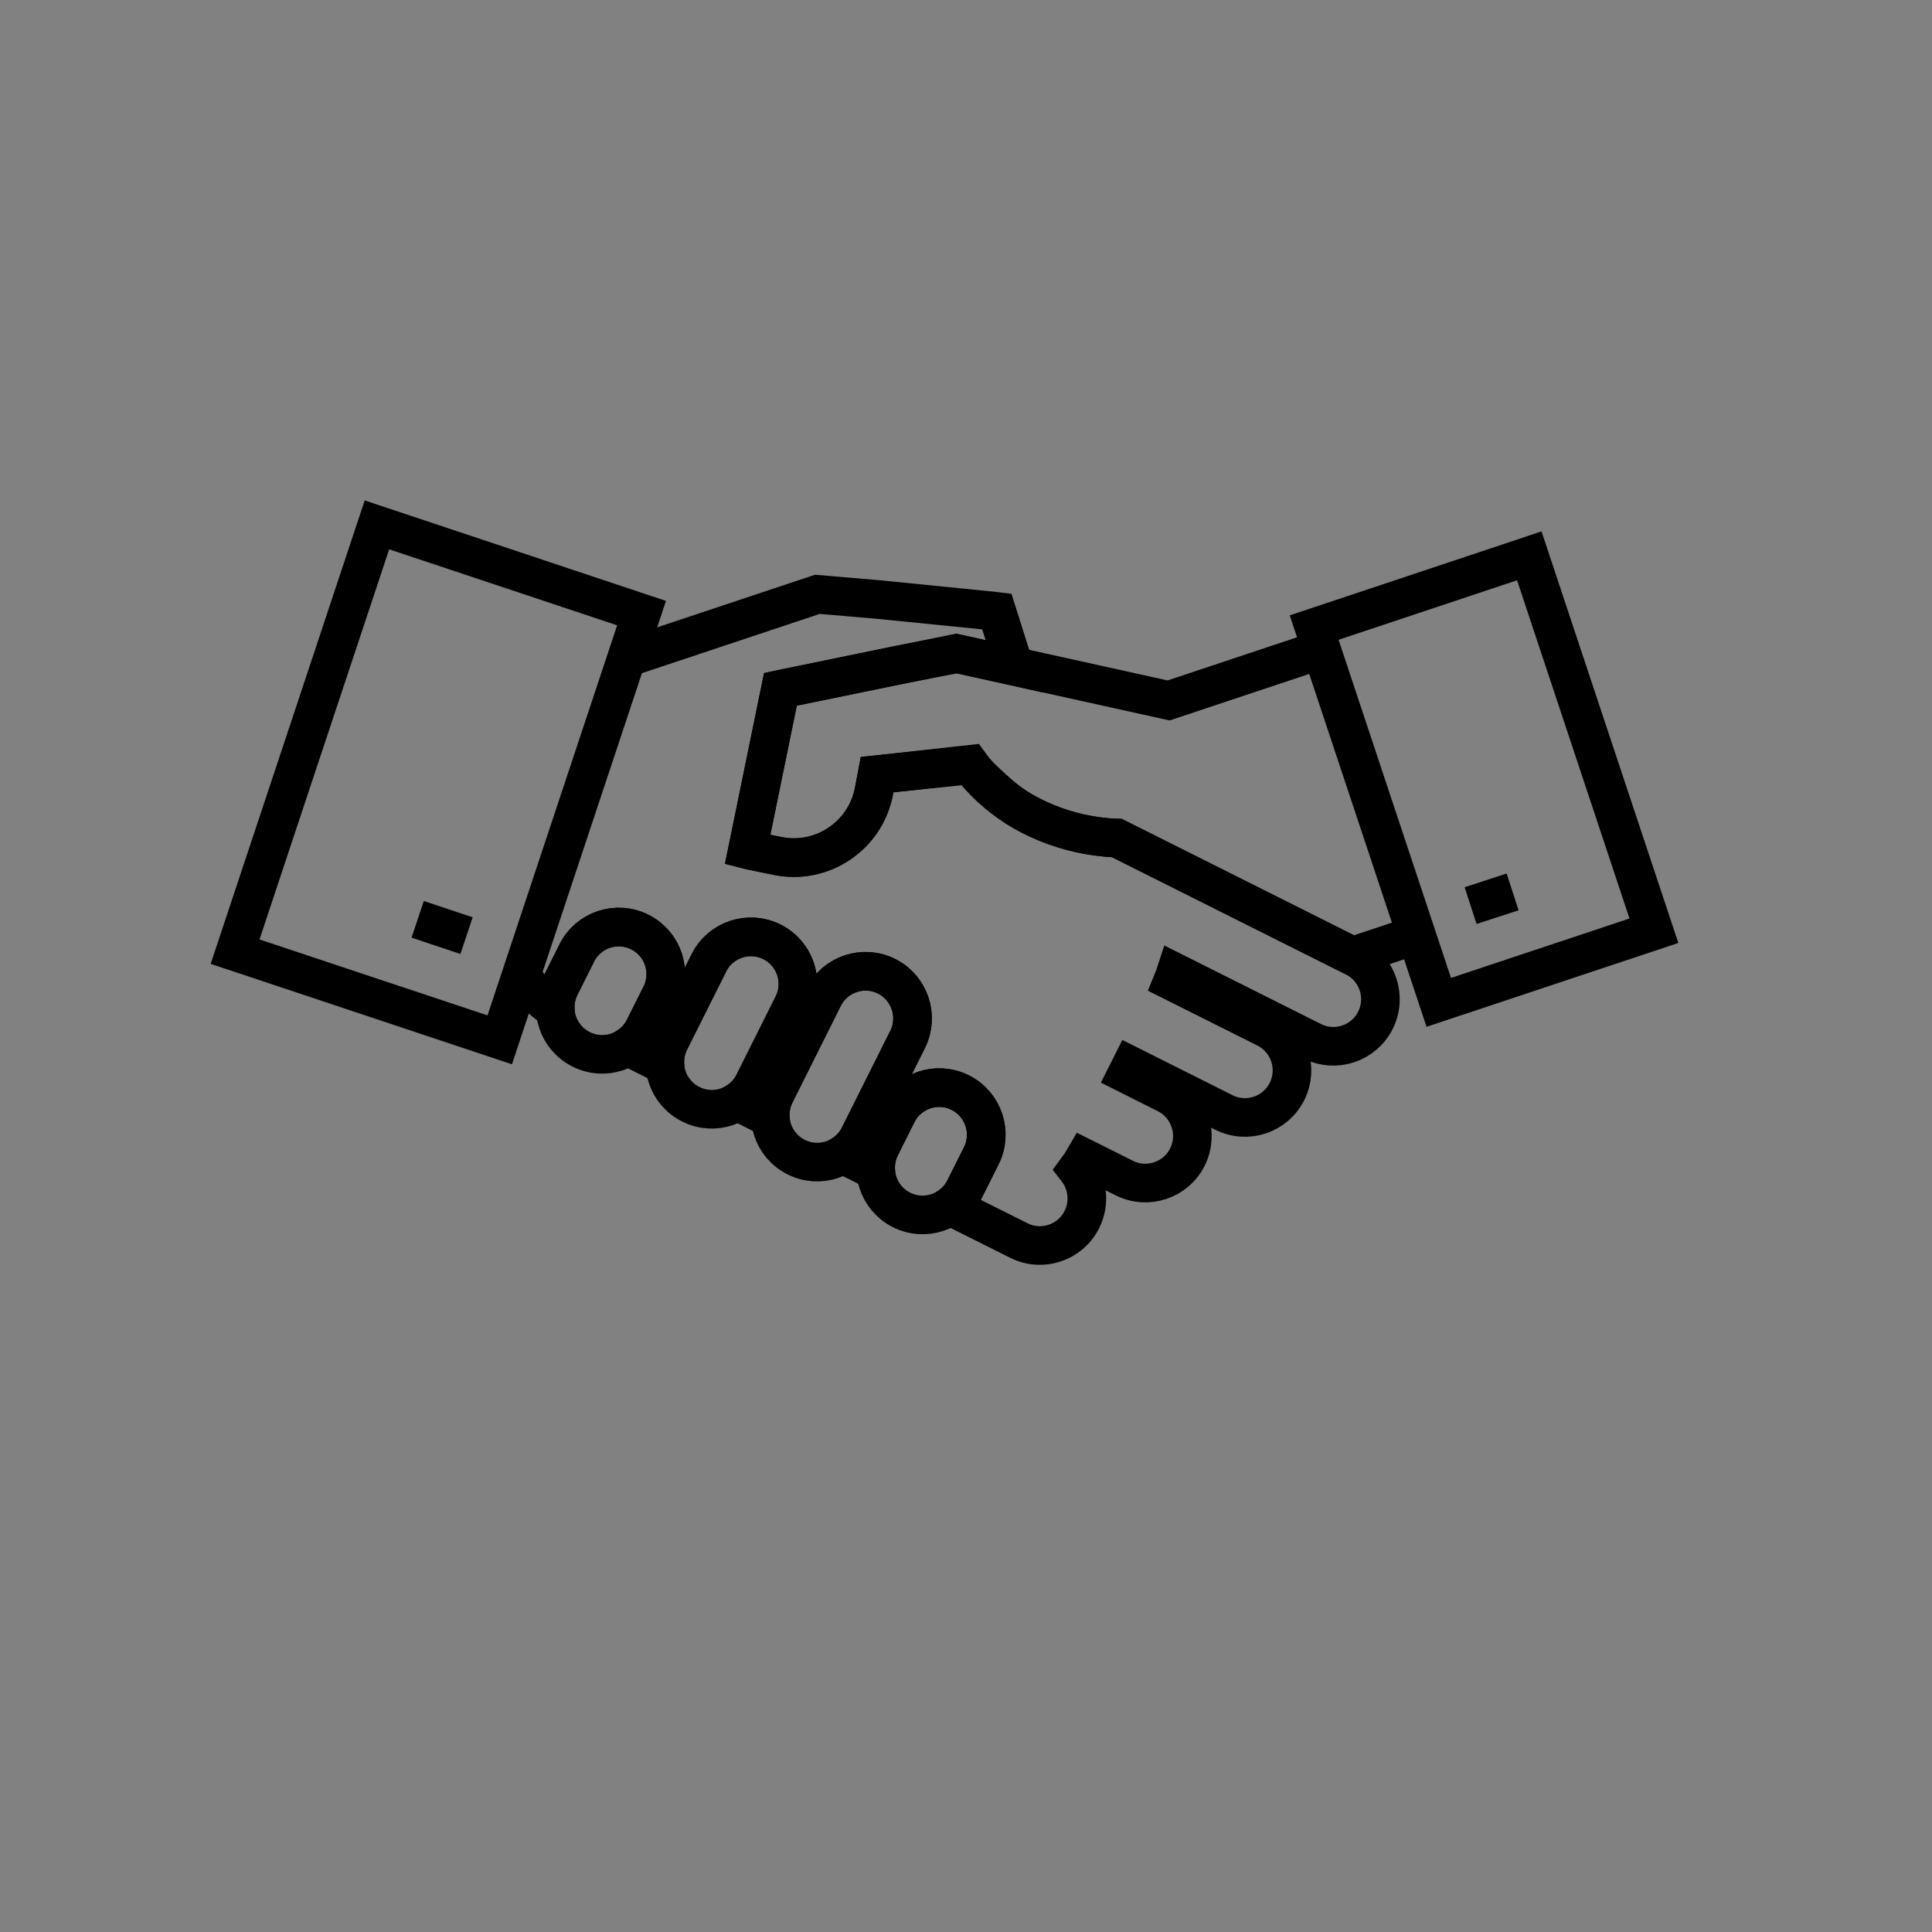 <?xml version="1.0" encoding="UTF-8"?>
<svg width="100px" height="100px" viewBox="0 0 100 100" version="1.1" xmlns="http://www.w3.org/2000/svg" xmlns:xlink="http://www.w3.org/1999/xlink">
    <rect x="0" y="0" width="100" height="100" fill="#808080" stroke="none"/>
    <!-- Generator: Sketch 43.1 (39012) - http://www.bohemiancoding.com/sketch -->
    <title>icon-hiringlawyer</title>
    <desc>Created with Sketch.</desc>
    <defs></defs>
    <g id="Page-1" stroke="none" stroke-width="1" fill="none" fill-rule="evenodd">
        <g id="icon-hiringlawyer">
            <g id="Group-10" fill-rule="nonzero" fill-opacity="0.01" fill="#FFFFFF">
                <g id="Group-9">
                    <g id="Group-8">
                        <g id="Group-7">
                            <g id="Group-6">
                                <g id="Group-3">
                                    <g id="Group-5">
                                        <g id="Group-4">
                                            <g id="Group-2">
                                                <g id="Group">
                                                    <rect id="Rectangle" style="mix-blend-mode: overlay;" x="0" y="0" width="100" height="100"></rect>
                                                </g>
                                            </g>
                                        </g>
                                    </g>
                                </g>
                            </g>
                        </g>
                    </g>
                </g>
            </g>
            <g id="Page-1" transform="translate(12, 27)" stroke="#000000" stroke-width="2">
                <path d="M15.194,23.778 C15.605,24.349 16.124,24.851 16.74,25.25 C16.722,24.846 16.8,24.432 16.995,24.043 L17.851,22.331 C18.452,21.125 19.916,20.638 21.119,21.243 C22.319,21.846 22.806,23.309 22.204,24.511 L21.347,26.224 C21.148,26.627 20.847,26.946 20.496,27.176 L22.418,28.136 C22.388,27.72 22.466,27.287 22.666,26.887 L24.692,22.838 C25.294,21.633 26.756,21.147 27.957,21.751 C29.159,22.35 29.645,23.816 29.045,25.019 L27.019,29.067 C26.819,29.47 26.521,29.791 26.17,30.019 L27.874,30.872 C27.844,30.454 27.922,30.023 28.123,29.623 L30.623,24.62 C31.223,23.418 32.687,22.929 33.889,23.53 C35.09,24.133 35.577,25.599 34.977,26.803 L32.476,31.802 C32.276,32.204 31.979,32.525 31.625,32.755 L33.329,33.607 C33.298,33.185 33.377,32.758 33.577,32.354 L34.434,30.642 C35.034,29.439 36.499,28.951 37.7,29.553 C38.904,30.155 39.392,31.619 38.792,32.822 L37.933,34.537 C37.739,34.926 37.454,35.235 37.122,35.462 C37.249,35.509 37.378,35.555 37.509,35.596 L40.734,37.208 C41.933,37.812 43.395,37.327 43.997,36.124 C44.431,35.257 44.299,34.254 43.743,33.535 C43.882,33.349 44.01,33.151 44.13,32.944 L46.195,33.977 C47.398,34.578 48.86,34.09 49.46,32.891 C50.059,31.684 49.575,30.22 48.372,29.619 L46.325,28.591 L46.537,28.169 L51.35,30.582 C52.55,31.183 54.016,30.696 54.615,29.494 C55.218,28.29 54.732,26.825 53.529,26.222 L48.693,23.8 C48.755,23.651 48.805,23.502 48.854,23.352 L55.928,26.898 C57.126,27.502 58.591,27.012 59.193,25.809 C59.794,24.608 59.307,23.141 58.106,22.54 L45.816,16.379 C45.192,16.356 44.555,16.275 43.911,16.135 C41.438,15.588 39.413,14.246 38.198,12.563 L33.398,13.095 L33.226,14.004 C32.758,16.292 30.529,17.769 28.244,17.303 L26.865,17.021 C26.808,17.008 26.751,16.99 26.695,16.976 L28.395,8.679 L34.457,7.428 L37.544,6.832 L40.492,7.487 L39.595,4.648 L39.526,4.639 L33.433,4.029 L30.304,3.762 L20.276,7.105" id="Stroke-1"></path>
                <path d="M56.04,6.737 L48.487,9.255 L37.474,6.819 L28.462,8.664 L28.395,8.679 L26.695,16.976 C26.751,16.99 26.808,17.008 26.865,17.021 L28.244,17.304 C30.529,17.769 32.758,16.292 33.226,14.005 L33.398,13.095 L38.146,12.599 C38.146,12.599 39.609,14.164 40.635,14.805 C40.64,14.81 40.648,14.815 40.656,14.818 C40.767,14.888 40.877,14.956 40.992,15.02 C41.009,15.03 41.029,15.038 41.046,15.048 C41.151,15.109 41.257,15.167 41.368,15.221 C41.395,15.236 41.424,15.249 41.452,15.265 C41.55,15.311 41.653,15.364 41.755,15.411 C41.796,15.43 41.837,15.445 41.876,15.464 C41.972,15.508 42.065,15.548 42.161,15.588 C42.214,15.609 42.267,15.628 42.321,15.649 C42.407,15.681 42.49,15.715 42.578,15.749 C42.646,15.774 42.718,15.795 42.786,15.818 C42.861,15.845 42.934,15.871 43.008,15.893 C43.099,15.922 43.19,15.946 43.28,15.972 C43.338,15.988 43.395,16.007 43.454,16.024 C43.606,16.063 43.758,16.1 43.911,16.135 C44.069,16.171 44.226,16.2 44.385,16.227 C44.405,16.231 44.425,16.235 44.446,16.237 C44.586,16.261 44.723,16.283 44.863,16.3 C44.876,16.303 44.885,16.303 44.898,16.305 C45.046,16.324 45.197,16.34 45.345,16.354 L45.349,16.354 C45.506,16.363 45.664,16.375 45.816,16.38 L45.816,16.38 L58.006,22.488 L61.29,21.394" id="Stroke-3"></path>
                <path d="M37.7,29.553 C36.499,28.951 35.034,29.438 34.434,30.642 L33.577,32.354 C32.977,33.558 33.464,35.023 34.666,35.627 C35.867,36.227 37.33,35.74 37.933,34.537 L38.792,32.822 C39.392,31.619 38.904,30.156 37.7,29.553 Z" id="Stroke-5"></path>
                <path d="M21.119,21.243 C19.916,20.638 18.452,21.125 17.851,22.331 L16.995,24.043 C16.392,25.246 16.877,26.713 18.082,27.314 C19.284,27.915 20.749,27.428 21.347,26.224 L22.204,24.511 C22.806,23.309 22.319,21.846 21.119,21.243 Z" id="Stroke-7"></path>
                <path d="M33.889,23.53 C32.687,22.929 31.223,23.418 30.623,24.62 L28.124,29.622 C27.52,30.824 28.007,32.288 29.211,32.892 C30.41,33.495 31.875,33.006 32.476,31.802 L34.977,26.803 C35.576,25.599 35.089,24.133 33.889,23.53 Z" id="Stroke-9"></path>
                <path d="M27.957,21.75 C26.756,21.147 25.294,21.633 24.692,22.838 L22.666,26.887 C22.067,28.09 22.552,29.553 23.754,30.155 C24.955,30.761 26.417,30.272 27.02,29.067 L29.045,25.018 C29.644,23.816 29.159,22.35 27.957,21.75 Z" id="Stroke-11"></path>
                <polygon id="Stroke-13" points="62.471 24.882 73.606 21.174 67.156 1.77 56.021 5.483"></polygon>
                <polygon id="Stroke-15" points="7.51 0.168 0.168 22.258 13.866 26.822 21.207 4.734"></polygon>
                <path d="M12.149,21.429 L9.619,20.584" id="Stroke-17"></path>
                <path d="M64.118,19.873 L66.293,19.165" id="Stroke-19"></path>
            </g>
        </g>
    </g>
</svg>